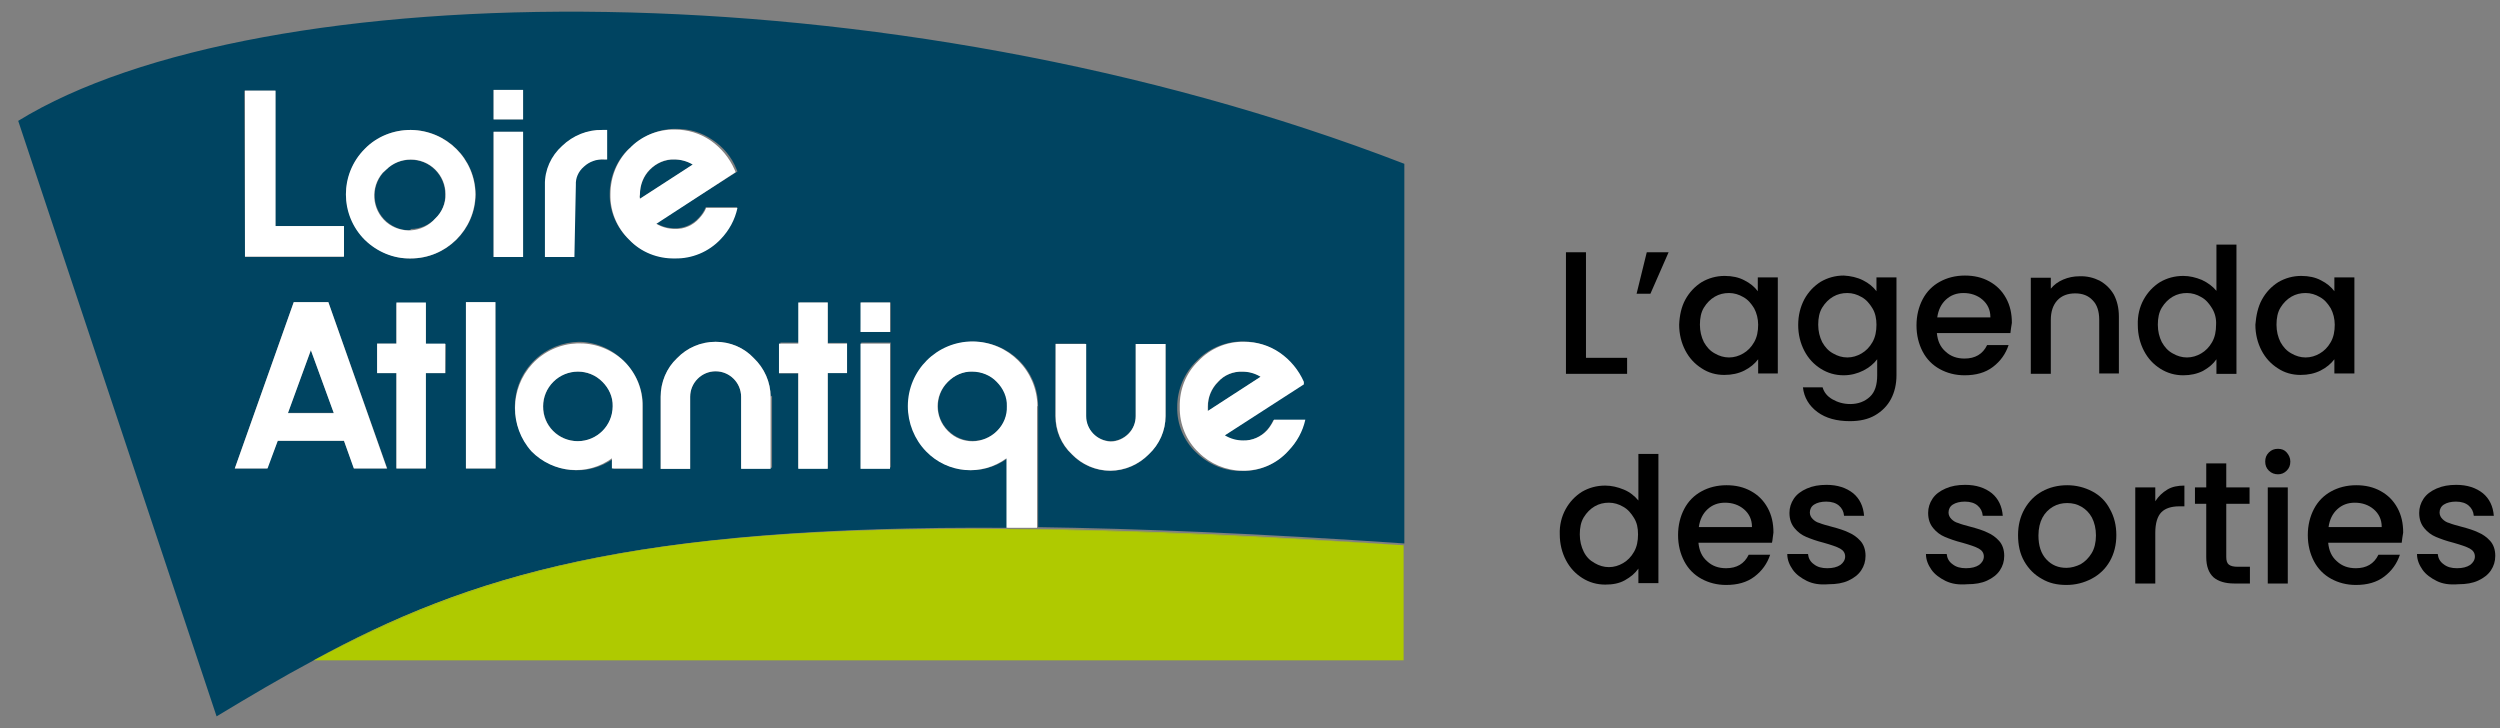 <?xml version="1.0" encoding="utf-8"?>
<!-- Generator: Adobe Illustrator 28.3.0, SVG Export Plug-In . SVG Version: 6.00 Build 0)  -->
<svg version="1.1" id="calques" xmlns="http://www.w3.org/2000/svg" xmlns:xlink="http://www.w3.org/1999/xlink" x="0px" y="0px"
	 viewBox="0 0 686.8 200" style="enable-background:new 0 0 686.8 200;" xml:space="preserve">
<rect x="0" y="0" width="686.8" height="200" fill="#808080" stroke="none"/>
<style type="text/css">
	.st0{fill:#004461;}
	.st1{fill:#AFCA00;}
	.st2{fill:#FFFFFF;}
</style>
<path class="st0" d="M190.4,45.2c-1.5-0.9-3.3-1.4-5.1-1.4c-2.5,0-5,1-6.7,2.8c-1.8,1.8-2.8,4.3-2.8,6.8c-0.1,0.4-0.1,0.8,0,1.2
	L190.4,45.2z"/>
<path class="st0" d="M346.4,103.5c-1.5-1-3.3-1.5-5-1.4c-2.6-0.1-5,0.9-6.7,2.8c-1.8,1.8-2.9,4.2-2.8,6.8c0,0.4,0,0.8,0,1.2
	L346.4,103.5z"/>
<path class="st0" d="M112.8,62.9c2.5,0,5-1,6.7-2.8c1.9-1.7,2.9-4.2,2.8-6.7c0-5.3-4.3-9.6-9.6-9.5c-2.5,0-4.9,1-6.7,2.8
	c-3.9,3.6-4.1,9.6-0.5,13.5c1.9,2,4.5,3.1,7.3,3.1L112.8,62.9z"/>
<path class="st0" d="M267.2,102c-2.5,0-5,1-6.7,2.8c-3.7,3.7-3.8,9.7-0.1,13.4l0.1,0.1c3.7,3.7,9.7,3.8,13.4,0.1l0.1-0.1
	c1.8-1.8,2.8-4.2,2.8-6.7s-1-5-2.8-6.7C272.2,103.1,269.7,102,267.2,102z"/>
<path class="st0" d="M158.8,121.2c5.3,0,9.6-4.3,9.6-9.6c0-2.6-1.1-5-2.9-6.7c-3.7-3.7-9.8-3.8-13.5,0l0,0c-3.7,3.7-3.7,9.8,0,13.5
	C153.8,120.2,156.2,121.2,158.8,121.2C158.7,121.2,158.8,121.2,158.8,121.2z"/>
<path class="st0" d="M276.8,145v-19.1c-6.8,5-16.3,4.2-22.1-1.9c-3.3-3.3-5.1-7.8-5-12.4c0-9.8,8-17.8,17.8-17.7
	c9.8,0,17.7,7.9,17.7,17.7v33.2h-1.1c29,0.4,62.5,1.8,101.7,4.5V45C243.3-10,70.9-7.3,5,33.2l54.5,163.6
	c9.1-5.5,17.9-10.7,26.7-15.4l0,0C129.1,158.1,173.8,144.3,276.8,145z M328.8,99.1c3.3-3.4,7.8-5.3,12.6-5.3c3.5,0,6.9,1,9.8,3
	s5.2,4.8,6.6,8v0.7l-21.7,14.2c1.5,0.9,3.3,1.4,5,1.4c2.6,0.1,5.2-1,6.9-2.9c0.7-0.8,1.4-1.8,1.8-2.8h8.6c-0.7,3.2-2.3,6.1-4.6,8.5
	c-3.2,3.6-7.8,5.6-12.6,5.5c-4.7,0.1-9.2-1.8-12.6-5.1c-3.4-3.2-5.3-7.8-5.2-12.5C323.4,107.1,325.3,102.5,328.8,99.1z M290,94.4
	h8.2v19.8c0.1,3.8,3.1,6.9,6.9,7c1.9,0,3.6-0.8,4.9-2.1c1.3-1.3,2.1-3,2-4.9V94.5h8.2v19.8c0,4-1.7,7.8-4.6,10.5
	c-5.5,5.8-14.7,6.1-20.6,0.6c-0.2-0.2-0.4-0.4-0.6-0.6c-2.9-2.7-4.5-6.5-4.5-10.5L290,94.4z M122.4,102.5h-5.5v26.2h-8v-26.2h-5.3
	v-8.1h5.3v-11h8.1v11.1h5.5L122.4,102.5z M136.2,128.7H128V83h8.1L136.2,128.7z M236.6,83.1h8.1v8.1h-8.2L236.6,83.1z M236.6,94.1
	h8.1v34.3h-8.2L236.6,94.1z M214.4,94.1h5.3v-11h7.7v11.1h5.3v8.1h-5.3v26.2h-8.1v-25.9H214L214.4,94.1z M212.1,108.7v19.8h-8.5V109
	c0-3.8-3.1-7-7-7c-3.8,0-7,3.1-7,7l0,0v19.8h-8.1V109c0-4,1.6-7.8,4.5-10.6c2.8-2.9,6.6-4.5,10.6-4.5s7.8,1.6,10.5,4.5
	c2.9,2.7,4.6,6.6,4.6,10.6L212.1,108.7z M173.4,40.6c3.2-3.4,7.8-5.3,12.5-5.2c3.5,0,6.9,1,9.8,3c2.9,1.9,5.3,4.7,6.6,8l0.3,0.7
	l-22.4,14.2c1.5,0.9,3.3,1.4,5.1,1.4c2.5,0.1,5-1,6.7-2.9c0.8-0.8,1.4-1.8,1.9-2.9h8.6c-0.7,3.2-2.3,6.2-4.6,8.6
	c-3.2,3.5-7.8,5.4-12.6,5.3c-4.7,0.1-9.3-1.8-12.6-5.1c-3.4-3.3-5.3-7.8-5.2-12.5c0-4.6,1.9-9.1,5.2-12.3L173.4,40.6z M150,50.8
	c-0.1-4.1,1.7-8,4.7-10.7c3-2.9,6.9-4.5,11.1-4.4h0.9v8.1h-1.3c-2-0.1-4,0.6-5.5,2c-1.4,1.3-2.2,3.1-2.2,5v19.8H150V50.8z
	 M158.8,93.9c4.7,0,9.3,1.9,12.6,5.3c3.4,3.3,5.3,7.8,5.2,12.5v17.1h-8.1V126c-6.8,4.9-16.3,4.1-22.1-1.9
	c-6.8-7.1-6.6-18.4,0.5-25.2c3.3-3.2,7.7-4.9,12.2-5C159.1,93.9,158.8,93.9,158.8,93.9z M135.6,24.7h8.1v8.1h-8.1V24.7z M135.6,36.2
	h8.1v34.4h-8.1V36.2z M100.3,40.9c3.3-3.4,7.8-5.2,12.6-5.2c9.8,0.1,17.7,7.9,17.8,17.7c-0.1,9.8-8.2,17.7-18,17.6
	c-4.6,0-9-1.9-12.3-5.1C93.4,59,93.4,47.8,100.3,40.9L100.3,40.9z M67.1,24.9h8.5v37.2h18.8v8.5H67.3L67.1,24.9z M73.3,128.7h-8.8
	L80.7,83h9.5l16.2,45.7h-9.1l-2.8-7.6H76.3L73.3,128.7z"/>
<polygon class="st0" points="79.1,113.4 91.7,113.4 85.4,96.2 "/>
<path class="st1" d="M86.2,181.4h299.4v-31.6C212.5,139.1,151.6,146.6,86.2,181.4z"/>
<path class="st1" d="M386.4,149.8L386.4,149.8z"/>
<path class="st1" d="M385.6,149.8L385.6,149.8c-39.2-2.7-72.8-4.1-101.7-4.5h-7.1c-103-1.1-147.7,12.8-190.7,36.1l0,0
	C151.6,146.6,212.5,139.1,385.6,149.8z"/>
<path class="st2" d="M112.8,71c9.8,0,17.7-7.9,17.8-17.6c-0.1-9.8-8-17.6-17.8-17.7c-4.7,0-9.3,1.8-12.6,5.2c-6.9,6.9-6.9,18.1,0,25
	l0,0C103.6,69.2,108.1,71.1,112.8,71z M106.1,46.6c3.7-3.7,9.8-3.7,13.5,0c1.8,1.8,2.8,4.2,2.8,6.7c0.1,2.5-1,5-2.8,6.7
	c-3.5,4-9.5,4.4-13.5,1c-4-3.5-4.4-9.5-1-13.5C105.4,47.3,105.7,46.9,106.1,46.6z"/>
<rect x="135.6" y="36.2" class="st2" width="8.1" height="34.4"/>
<path class="st2" d="M158.2,50.8c-0.1-1.9,0.7-3.7,2.2-5c1.5-1.4,3.5-2.1,5.5-2h0.9v-8.1h-1.3c-4.1-0.1-8.1,1.5-11.1,4.4
	c-3,2.7-4.8,6.6-4.7,10.7v19.8h8.1L158.2,50.8z"/>
<polygon class="st2" points="117,83.1 108.9,83.1 108.9,94.4 103.6,94.4 103.6,102.5 108.9,102.5 108.9,128.7 117,128.7 117,102.5 
	122.3,102.5 122.3,94.4 117,94.4 "/>
<rect x="128" y="83" class="st2" width="8.1" height="45.7"/>
<path class="st2" d="M146,124c5.9,6,15.3,6.9,22.1,1.9v2.8h8.4v-17.1c0.1-4.7-1.8-9.2-5.2-12.5c-7.2-6.7-18.4-6.3-25.1,0.9
	C140,106.8,139.9,117.2,146,124z M152,104.9c3.7-3.7,9.8-3.8,13.5,0l0,0c1.8,1.8,2.9,4.2,2.8,6.7c0,5.3-4.3,9.6-9.6,9.6
	s-9.6-4.3-9.5-9.6C149.2,109.1,150.2,106.7,152,104.9z"/>
<path class="st2" d="M186,98.4c-2.9,2.7-4.5,6.6-4.5,10.6v19.8h8.1V109c0-3.8,3.1-7,7-7c3.8,0,7,3.1,7,7l0,0v19.8h8.1V109
	c0-4-1.7-7.8-4.6-10.6c-2.7-2.9-6.5-4.5-10.5-4.5S188.8,95.5,186,98.4z"/>
<polygon class="st2" points="219.3,128.8 227.4,128.8 227.4,102.5 232.7,102.5 232.7,94.4 227.4,94.4 227.4,83.1 219.3,83.1 
	219.3,94.4 214,94.4 214,102.5 219.3,102.5 "/>
<rect x="236.4" y="94.4" class="st2" width="8.1" height="34.4"/>
<rect x="236.4" y="83.1" class="st2" width="8.1" height="8.1"/>
<path class="st2" d="M285,111.6c-0.1-9.8-8-17.7-17.8-17.8c-9.8,0-17.8,7.9-17.8,17.8c0,4.6,1.8,9.1,5,12.4
	c5.9,6.1,15.3,6.9,22.1,1.9V145h8.4v-33.4H285z M273.9,118.4c-3.7,3.7-9.7,3.8-13.4,0.1l-0.1-0.1c-3.7-3.7-3.8-9.7-0.1-13.4l0.1-0.1
	c1.8-1.8,4.2-2.9,6.7-2.8c2.5,0,5,1,6.7,2.8c1.8,1.8,2.9,4.2,2.8,6.7C276.7,114.2,275.7,116.6,273.9,118.4L273.9,118.4z"/>
<path class="st2" d="M276.8,145.1L276.8,145.1z"/>
<path class="st2" d="M305,129.3c4,0,7.8-1.7,10.6-4.5c2.9-2.7,4.6-6.5,4.6-10.5V94.5H312v19.8c0,1.8-0.7,3.6-2,4.9s-3.1,2.1-4.9,2.1
	c-3.8-0.2-6.7-3.3-6.7-7V94.5H290v19.8c0,4,1.6,7.8,4.5,10.5C297.2,127.6,301,129.3,305,129.3z"/>
<path class="st2" d="M185.4,71c4.7,0.1,9.3-1.8,12.6-5.3c2.3-2.4,3.9-5.3,4.6-8.6H194c-0.4,1.1-1.1,2-1.9,2.9
	c-1.7,1.9-4.1,3-6.7,2.9c-1.8,0-3.6-0.5-5.1-1.4l21.8-14.2l-0.3-0.7c-1.4-3.2-3.7-6-6.6-8c-2.9-2-6.3-3-9.8-3
	c-4.7-0.1-9.3,1.8-12.5,5.2c-3.4,3.3-5.2,7.8-5.2,12.6c-0.1,4.7,1.8,9.2,5.2,12.5C176.1,69.3,180.7,71.1,185.4,71z M178.5,46.6
	c1.8-1.8,4.2-2.9,6.7-2.8c1.8,0,3.6,0.5,5.1,1.4l-14.5,9.4c-0.1-0.4-0.1-0.8,0-1.2C175.8,50.9,176.7,48.4,178.5,46.6z"/>
<path class="st2" d="M341.4,129.3c4.8,0.1,9.4-1.9,12.6-5.5c2.3-2.4,3.9-5.3,4.6-8.5H350c-0.5,1-1.1,2-1.8,2.8
	c-1.7,1.9-4.2,3-6.7,2.9c-1.8,0-3.5-0.5-5-1.4l21.7-14v-0.7c-1.4-3.2-3.7-6-6.6-8s-6.3-3-9.8-3c-4.7-0.1-9.3,1.8-12.6,5.3
	c-3.4,3.3-5.2,7.8-5.1,12.6c-0.1,4.7,1.8,9.3,5.2,12.5C332.4,127.4,336.8,129.3,341.4,129.3z M334.6,104.9c1.7-1.9,4.2-2.9,6.7-2.8
	c1.8,0,3.5,0.5,5,1.4l-14.5,9.4c0-0.4,0-0.8,0-1.2C331.8,109.1,332.8,106.7,334.6,104.9z"/>
<polygon class="st2" points="94.5,62.1 75.7,62.1 75.7,24.9 67.3,24.9 67.3,70.5 94.5,70.5 "/>
<path class="st2" d="M97.2,128.7h9.1L90.2,83h-9.5l-16.2,45.7h9l2.8-7.6h18.2L97.2,128.7z M79.1,113.5l6.3-17.3l6.3,17.3H79.1z"/>
<rect x="135.6" y="24.7" class="st2" width="8.1" height="8.1"/>
<g>
	<path d="M435.7,98.3H447v4.4h-16.8V69.3h5.5V98.3z"/>
	<path d="M452.4,69.3h6l-5,11.4h-3.8L452.4,69.3z"/>
	<path d="M463,82.3c1.1-2,2.6-3.6,4.5-4.8c1.9-1.1,4-1.7,6.3-1.7c2.1,0,3.9,0.4,5.4,1.2c1.6,0.8,2.8,1.8,3.7,3v-3.8h5.5v26.4H483
		v-3.9c-0.9,1.2-2.2,2.3-3.8,3.1c-1.6,0.8-3.4,1.2-5.5,1.2c-2.3,0-4.4-0.6-6.2-1.8c-1.9-1.2-3.4-2.8-4.5-4.9
		c-1.1-2.1-1.7-4.5-1.7-7.1C461.4,86.7,461.9,84.3,463,82.3z M481.9,84.7c-0.8-1.3-1.7-2.4-3-3.1c-1.2-0.7-2.5-1.1-3.9-1.1
		c-1.4,0-2.7,0.3-3.9,1c-1.2,0.7-2.2,1.7-3,3c-0.8,1.3-1.1,2.9-1.1,4.7c0,1.8,0.4,3.4,1.1,4.8c0.8,1.4,1.7,2.4,3,3.1
		c1.2,0.7,2.5,1.1,3.9,1.1c1.4,0,2.7-0.4,3.9-1.1c1.2-0.7,2.2-1.7,3-3.1c0.8-1.4,1.1-3,1.1-4.8C483,87.6,482.6,86,481.9,84.7z"/>
	<path d="M511.8,77c1.6,0.8,2.8,1.8,3.7,3v-3.8h5.5v26.9c0,2.4-0.5,4.6-1.5,6.5c-1,1.9-2.5,3.4-4.4,4.5c-1.9,1.1-4.2,1.6-6.9,1.6
		c-3.6,0-6.6-0.8-8.9-2.5s-3.7-4-4-6.8h5.4c0.4,1.4,1.3,2.5,2.7,3.3c1.4,0.8,3,1.3,4.9,1.3c2.2,0,4-0.7,5.4-2s2-3.3,2-5.9v-4.4
		c-0.9,1.2-2.2,2.3-3.8,3.1c-1.6,0.8-3.4,1.3-5.4,1.3c-2.3,0-4.4-0.6-6.3-1.8c-1.9-1.2-3.4-2.8-4.5-4.9c-1.1-2.1-1.7-4.5-1.7-7.1
		c0-2.7,0.6-5,1.7-7.1c1.1-2,2.6-3.6,4.5-4.8c1.9-1.1,4-1.7,6.3-1.7C508.4,75.8,510.2,76.2,511.8,77z M514.4,84.7
		c-0.8-1.3-1.7-2.4-3-3.1c-1.2-0.7-2.5-1.1-3.9-1.1c-1.4,0-2.7,0.3-3.9,1c-1.2,0.7-2.2,1.7-3,3c-0.8,1.3-1.1,2.9-1.1,4.7
		c0,1.8,0.4,3.4,1.1,4.8c0.8,1.4,1.7,2.4,3,3.1c1.2,0.7,2.5,1.1,3.9,1.1c1.4,0,2.7-0.4,3.9-1.1c1.2-0.7,2.2-1.7,3-3.1
		c0.8-1.4,1.1-3,1.1-4.8C515.5,87.6,515.2,86,514.4,84.7z"/>
	<path d="M552.3,91.5h-20.2c0.2,2.1,0.9,3.8,2.4,5.1c1.4,1.3,3.1,1.9,5.2,1.9c2.9,0,5-1.2,6.2-3.7h5.9c-0.8,2.4-2.2,4.4-4.3,6
		c-2.1,1.6-4.7,2.3-7.8,2.3c-2.5,0-4.8-0.6-6.8-1.7s-3.6-2.7-4.7-4.8c-1.1-2.1-1.7-4.5-1.7-7.2c0-2.7,0.6-5.1,1.7-7.2
		c1.1-2.1,2.7-3.7,4.7-4.8c2-1.1,4.3-1.7,6.9-1.7c2.5,0,4.7,0.5,6.7,1.6c2,1.1,3.5,2.6,4.6,4.6c1.1,2,1.6,4.2,1.6,6.8
		C552.5,89.8,552.4,90.7,552.3,91.5z M546.8,87.1c0-2-0.8-3.6-2.2-4.8c-1.4-1.2-3.2-1.8-5.2-1.8c-1.9,0-3.5,0.6-4.8,1.8
		c-1.3,1.2-2.1,2.8-2.4,4.9H546.8z"/>
	<path d="M576.8,77.1c1.6,0.9,2.9,2.1,3.9,3.8c0.9,1.7,1.4,3.7,1.4,6.1v15.6h-5.4V87.9c0-2.4-0.6-4.2-1.8-5.4
		c-1.2-1.3-2.8-1.9-4.8-1.9c-2,0-3.7,0.6-4.9,1.9c-1.2,1.3-1.8,3.1-1.8,5.4v14.8h-5.5V76.3h5.5v3c0.9-1.1,2-1.9,3.4-2.5
		c1.4-0.6,2.9-0.9,4.4-0.9C573.3,75.8,575.2,76.3,576.8,77.1z"/>
	<path d="M588.9,82.3c1.1-2,2.6-3.6,4.5-4.8c1.9-1.1,4-1.7,6.4-1.7c1.7,0,3.4,0.4,5.1,1.1c1.7,0.8,3,1.8,4,3V67.2h5.5v35.5h-5.5v-4
		c-0.9,1.3-2.1,2.3-3.7,3.2c-1.6,0.8-3.4,1.2-5.4,1.2c-2.3,0-4.4-0.6-6.3-1.8c-1.9-1.2-3.4-2.8-4.5-4.9c-1.1-2.1-1.7-4.5-1.7-7.1
		C587.2,86.7,587.8,84.3,588.9,82.3z M607.7,84.7c-0.8-1.3-1.7-2.4-3-3.1c-1.2-0.7-2.5-1.1-3.9-1.1c-1.4,0-2.7,0.3-3.9,1
		c-1.2,0.7-2.2,1.7-3,3c-0.8,1.3-1.1,2.9-1.1,4.7c0,1.8,0.4,3.4,1.1,4.8c0.8,1.4,1.7,2.4,3,3.1c1.2,0.7,2.5,1.1,3.9,1.1
		c1.4,0,2.7-0.4,3.9-1.1c1.2-0.7,2.2-1.7,3-3.1c0.8-1.4,1.1-3,1.1-4.8C608.9,87.6,608.5,86,607.7,84.7z"/>
	<path d="M621.4,82.3c1.1-2,2.6-3.6,4.5-4.8c1.9-1.1,4-1.7,6.3-1.7c2.1,0,3.9,0.4,5.4,1.2c1.6,0.8,2.8,1.8,3.7,3v-3.8h5.5v26.4h-5.5
		v-3.9c-0.9,1.2-2.2,2.3-3.8,3.1c-1.6,0.8-3.4,1.2-5.5,1.2c-2.3,0-4.4-0.6-6.2-1.8c-1.9-1.2-3.4-2.8-4.5-4.9
		c-1.1-2.1-1.7-4.5-1.7-7.1C619.8,86.7,620.3,84.3,621.4,82.3z M640.3,84.7c-0.8-1.3-1.7-2.4-3-3.1c-1.2-0.7-2.5-1.1-3.9-1.1
		c-1.4,0-2.7,0.3-3.9,1c-1.2,0.7-2.2,1.7-3,3c-0.8,1.3-1.1,2.9-1.1,4.7c0,1.8,0.4,3.4,1.1,4.8c0.8,1.4,1.7,2.4,3,3.1
		c1.2,0.7,2.5,1.1,3.9,1.1c1.4,0,2.7-0.4,3.9-1.1c1.2-0.7,2.2-1.7,3-3.1c0.8-1.4,1.1-3,1.1-4.8C641.4,87.6,641,86,640.3,84.7z"/>
	<path d="M430.1,139.9c1.1-2,2.6-3.6,4.5-4.8c1.9-1.1,4-1.7,6.4-1.7c1.7,0,3.4,0.4,5.1,1.1s3,1.8,4,3v-12.8h5.5v35.5h-5.5v-4
		c-0.9,1.3-2.1,2.3-3.7,3.2s-3.4,1.2-5.4,1.2c-2.3,0-4.4-0.6-6.3-1.8c-1.9-1.2-3.4-2.8-4.5-4.9c-1.1-2.1-1.7-4.5-1.7-7.1
		C428.4,144.3,429,141.9,430.1,139.9z M448.9,142.3c-0.8-1.3-1.7-2.4-3-3.1c-1.2-0.7-2.5-1.1-3.9-1.1c-1.4,0-2.7,0.3-3.9,1
		c-1.2,0.7-2.2,1.7-3,3c-0.8,1.3-1.1,2.9-1.1,4.7c0,1.8,0.4,3.4,1.1,4.8s1.7,2.4,3,3.1c1.2,0.7,2.5,1.1,3.9,1.1
		c1.4,0,2.7-0.4,3.9-1.1s2.2-1.7,3-3.1c0.8-1.4,1.1-3,1.1-4.8S449.7,143.6,448.9,142.3z"/>
	<path d="M486.8,149.1h-20.2c0.2,2.1,0.9,3.8,2.4,5.1c1.4,1.3,3.1,1.9,5.2,1.9c2.9,0,5-1.2,6.2-3.7h5.9c-0.8,2.4-2.2,4.4-4.3,6
		c-2.1,1.6-4.7,2.3-7.8,2.3c-2.5,0-4.8-0.6-6.8-1.7c-2-1.1-3.6-2.7-4.7-4.8c-1.1-2.1-1.7-4.5-1.7-7.2s0.6-5.1,1.7-7.2
		c1.1-2.1,2.7-3.7,4.7-4.8s4.3-1.7,6.9-1.7c2.5,0,4.7,0.5,6.7,1.6c2,1.1,3.5,2.6,4.6,4.6s1.6,4.2,1.6,6.8
		C487,147.4,487,148.3,486.8,149.1z M481.3,144.7c0-2-0.8-3.6-2.2-4.8c-1.4-1.2-3.2-1.8-5.2-1.8c-1.9,0-3.5,0.6-4.8,1.8
		c-1.3,1.2-2.1,2.8-2.4,4.9H481.3z"/>
	<path d="M496.4,159.6c-1.6-0.8-3-1.8-3.9-3.1s-1.5-2.7-1.5-4.3h5.7c0.1,1.1,0.6,2.1,1.6,2.8c1,0.8,2.2,1.1,3.7,1.1
		c1.5,0,2.7-0.3,3.6-0.9c0.8-0.6,1.3-1.4,1.3-2.3c0-1-0.5-1.7-1.4-2.2c-0.9-0.5-2.4-1-4.5-1.6c-2-0.5-3.6-1.1-4.8-1.6
		c-1.2-0.5-2.3-1.3-3.2-2.4s-1.4-2.4-1.4-4.2c0-1.4,0.4-2.7,1.2-3.9c0.8-1.2,2-2.1,3.6-2.8c1.6-0.7,3.3-1,5.4-1c3,0,5.4,0.8,7.3,2.3
		c1.8,1.5,2.8,3.6,3,6.2h-5.5c-0.1-1.2-0.6-2.1-1.4-2.8s-2-1.1-3.5-1.1c-1.4,0-2.5,0.3-3.3,0.8c-0.8,0.5-1.2,1.3-1.2,2.2
		c0,0.7,0.3,1.3,0.8,1.8c0.5,0.5,1.1,0.9,1.9,1.1c0.7,0.3,1.8,0.6,3.3,1c1.9,0.5,3.5,1,4.7,1.6c1.2,0.5,2.3,1.3,3.2,2.3
		c0.9,1,1.4,2.4,1.4,4.1c0,1.5-0.4,2.8-1.2,4c-0.8,1.2-2,2.1-3.5,2.8s-3.3,1-5.4,1C499.9,160.7,498.1,160.4,496.4,159.6z"/>
	<path d="M534.5,159.6c-1.6-0.8-3-1.8-3.9-3.1s-1.5-2.7-1.5-4.3h5.7c0.1,1.1,0.6,2.1,1.6,2.8c1,0.8,2.2,1.1,3.7,1.1
		c1.5,0,2.7-0.3,3.6-0.9c0.8-0.6,1.3-1.4,1.3-2.3c0-1-0.5-1.7-1.4-2.2c-0.9-0.5-2.4-1-4.5-1.6c-2-0.5-3.6-1.1-4.8-1.6
		c-1.2-0.5-2.3-1.3-3.2-2.4s-1.4-2.4-1.4-4.2c0-1.4,0.4-2.7,1.2-3.9c0.8-1.2,2-2.1,3.6-2.8c1.6-0.7,3.3-1,5.4-1c3,0,5.4,0.8,7.3,2.3
		c1.8,1.5,2.8,3.6,3,6.2h-5.5c-0.1-1.2-0.6-2.1-1.4-2.8s-2-1.1-3.5-1.1c-1.4,0-2.5,0.3-3.3,0.8c-0.8,0.5-1.2,1.3-1.2,2.2
		c0,0.7,0.3,1.3,0.8,1.8c0.5,0.5,1.1,0.9,1.9,1.1c0.7,0.3,1.8,0.6,3.3,1c1.9,0.5,3.5,1,4.7,1.6c1.2,0.5,2.3,1.3,3.2,2.3
		c0.9,1,1.4,2.4,1.4,4.1c0,1.5-0.4,2.8-1.2,4c-0.8,1.2-2,2.1-3.5,2.8s-3.3,1-5.4,1C538,160.7,536.2,160.4,534.5,159.6z"/>
	<path d="M560.9,159c-2-1.1-3.6-2.7-4.8-4.8c-1.2-2.1-1.7-4.5-1.7-7.2c0-2.7,0.6-5.1,1.8-7.2c1.2-2.1,2.8-3.7,4.8-4.8
		c2-1.1,4.3-1.7,6.9-1.7c2.5,0,4.8,0.6,6.9,1.7s3.7,2.7,4.8,4.8c1.2,2.1,1.8,4.5,1.8,7.2c0,2.7-0.6,5.1-1.8,7.2
		c-1.2,2.1-2.9,3.7-5,4.8c-2.1,1.1-4.4,1.7-6.9,1.7C565.1,160.7,562.9,160.2,560.9,159z M571.6,155c1.2-0.7,2.2-1.7,3-3
		c0.8-1.3,1.2-3,1.2-4.9s-0.4-3.5-1.1-4.9c-0.7-1.3-1.7-2.3-2.9-3c-1.2-0.7-2.5-1-3.9-1s-2.7,0.3-3.9,1s-2.2,1.7-2.9,3
		c-0.7,1.3-1.1,3-1.1,4.9c0,2.8,0.7,5,2.2,6.6c1.5,1.6,3.3,2.3,5.5,2.3C569,156,570.4,155.6,571.6,155z"/>
	<path d="M595.4,134.5c1.3-0.8,2.9-1.1,4.7-1.1v5.7h-1.4c-2.1,0-3.8,0.5-4.9,1.6c-1.1,1.1-1.7,3-1.7,5.7v13.9h-5.5v-26.4h5.5v3.8
		C593,136.3,594.1,135.3,595.4,134.5z"/>
	<path d="M611.6,138.3V153c0,1,0.2,1.7,0.7,2.1c0.5,0.4,1.3,0.6,2.4,0.6h3.4v4.6h-4.3c-2.5,0-4.4-0.6-5.7-1.7c-1.3-1.2-2-3-2-5.6
		v-14.6H603v-4.5h3.1v-6.6h5.5v6.6h6.4v4.5H611.6z"/>
	<path d="M623.3,129.3c-0.7-0.7-1-1.5-1-2.5c0-1,0.3-1.8,1-2.5s1.5-1,2.5-1c1,0,1.8,0.3,2.4,1s1,1.5,1,2.5c0,1-0.3,1.8-1,2.5
		s-1.5,1-2.4,1C624.9,130.3,624,130,623.3,129.3z M628.5,133.9v26.4h-5.5v-26.4H628.5z"/>
	<path d="M659.8,149.1h-20.2c0.2,2.1,0.9,3.8,2.4,5.1c1.4,1.3,3.1,1.9,5.2,1.9c2.9,0,5-1.2,6.2-3.7h5.9c-0.8,2.4-2.2,4.4-4.3,6
		c-2.1,1.6-4.7,2.3-7.8,2.3c-2.5,0-4.8-0.6-6.8-1.7c-2-1.1-3.6-2.7-4.7-4.8c-1.1-2.1-1.7-4.5-1.7-7.2s0.6-5.1,1.7-7.2
		c1.1-2.1,2.7-3.7,4.7-4.8s4.3-1.7,6.9-1.7c2.5,0,4.7,0.5,6.7,1.6c2,1.1,3.5,2.6,4.6,4.6s1.6,4.2,1.6,6.8
		C660,147.4,659.9,148.3,659.8,149.1z M654.3,144.7c0-2-0.8-3.6-2.2-4.8c-1.4-1.2-3.2-1.8-5.2-1.8c-1.9,0-3.5,0.6-4.8,1.8
		c-1.3,1.2-2.1,2.8-2.4,4.9H654.3z"/>
	<path d="M669.4,159.6c-1.6-0.8-3-1.8-3.9-3.1s-1.5-2.7-1.5-4.3h5.7c0.1,1.1,0.6,2.1,1.6,2.8c1,0.8,2.2,1.1,3.7,1.1
		c1.5,0,2.7-0.3,3.6-0.9c0.8-0.6,1.3-1.4,1.3-2.3c0-1-0.5-1.7-1.4-2.2c-0.9-0.5-2.4-1-4.5-1.6c-2-0.5-3.6-1.1-4.8-1.6
		c-1.2-0.5-2.3-1.3-3.2-2.4s-1.4-2.4-1.4-4.2c0-1.4,0.4-2.7,1.2-3.9c0.8-1.2,2-2.1,3.6-2.8c1.6-0.7,3.3-1,5.4-1c3,0,5.4,0.8,7.3,2.3
		c1.8,1.5,2.8,3.6,3,6.2h-5.5c-0.1-1.2-0.6-2.1-1.4-2.8s-2-1.1-3.5-1.1c-1.4,0-2.5,0.3-3.3,0.8c-0.8,0.5-1.2,1.3-1.2,2.2
		c0,0.7,0.3,1.3,0.8,1.8c0.5,0.5,1.1,0.9,1.9,1.1c0.7,0.3,1.8,0.6,3.3,1c1.9,0.5,3.5,1,4.7,1.6c1.2,0.5,2.3,1.3,3.2,2.3
		c0.9,1,1.4,2.4,1.4,4.1c0,1.5-0.4,2.8-1.2,4c-0.8,1.2-2,2.1-3.5,2.8s-3.3,1-5.4,1C672.9,160.7,671,160.4,669.4,159.6z"/>
</g>
</svg>
